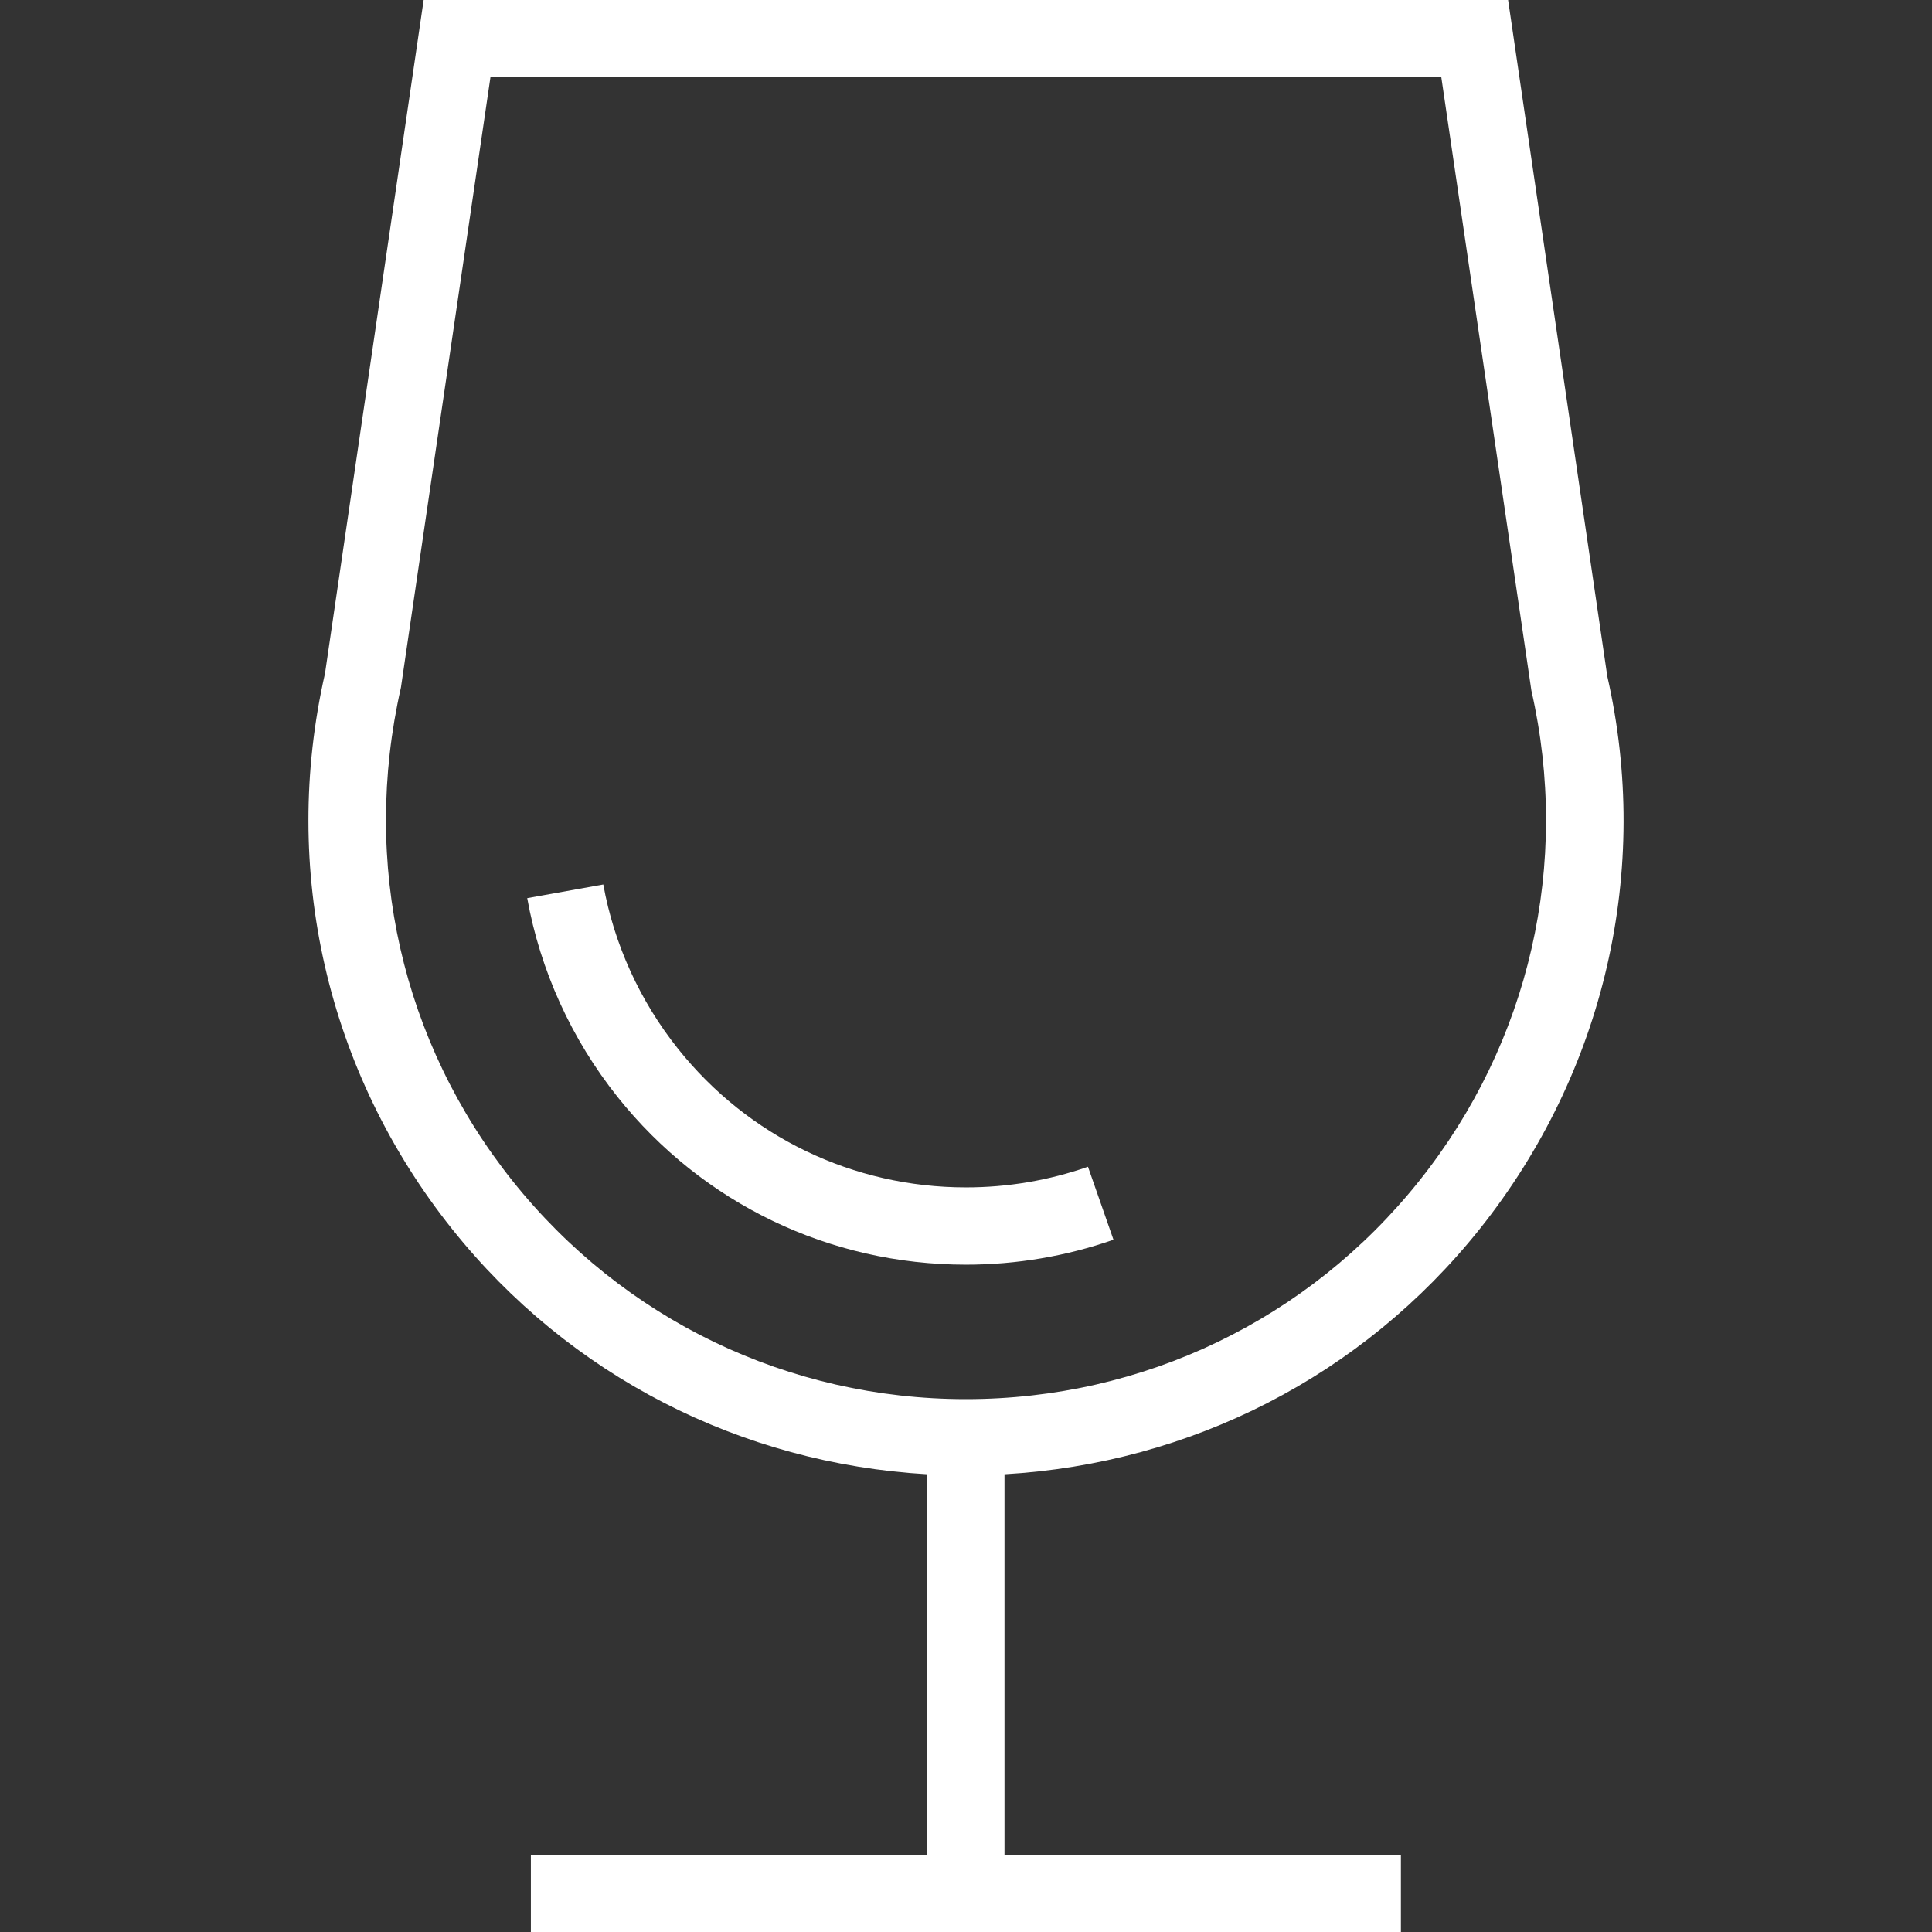 <?xml version="1.0" encoding="iso-8859-1"?>
<!-- Generator: Adobe Illustrator 19.0.0, SVG Export Plug-In . SVG Version: 6.00 Build 0)  -->
<svg version="1.1" id="Layer_1" xmlns="http://www.w3.org/2000/svg" xmlns:xlink="http://www.w3.org/1999/xlink" x="0px" y="0px"
	 viewBox="0 0 492.308 492.308" style="enable-background:new 0 0 492.308 492.308;" xml:space="preserve">

	 <rect x="0" y="0" width="492.308" height="492.308" fill="#333333" stroke="none"/>

	 <style>
		svg {
			transform: rotate(20deg)
		}
	</style>
<g>
	<g>
		<path fill="#ffffff" d="M409.57,172.346L384.291,0H107.954L82.82,171.596c-11.361,49.952,0.447,101.577,32.409,141.615
			c29.889,37.457,73.611,59.703,121.048,62.459v96.945h-101v19.692h221.697v-19.692h-101.01V375.67
			c47.44-2.755,91.163-25,121.058-62.449C408.973,273.173,420.791,221.558,409.57,172.346z M361.627,300.933
			c-28.202,35.337-70.298,55.596-115.505,55.596s-87.303-20.269-115.505-55.596c-28.197-35.337-38.625-80.885-28.457-125.721
			l22.813-155.519h242.298l22.952,156.269C400.252,220.048,389.829,265.596,361.627,300.933z"/>
	</g>
</g>
<g>
	<g>
		<path fill="#ffffff" d="M277.233,297.308c-9.971,3.49-20.433,5.26-31.111,5.26c-28.707,0-55.433-12.865-73.332-35.298
			c-9.74-12.202-16.332-26.692-19.058-41.885l-19.385,3.481c3.303,18.404,11.274,35.933,23.048,50.692
			c21.654,27.135,53.995,42.702,88.726,42.702c12.889,0,25.543-2.144,37.611-6.356L277.233,297.308z"/>
	</g>
</g>
<g>
</g>
<g>
</g>
<g>
</g>
<g>
</g>
<g>
</g>
<g>
</g>
<g>
</g>
<g>
</g>
<g>
</g>
<g>
</g>
<g>
</g>
<g>
</g>
<g>
</g>
<g>
</g>
<g>
</g>
</svg>
